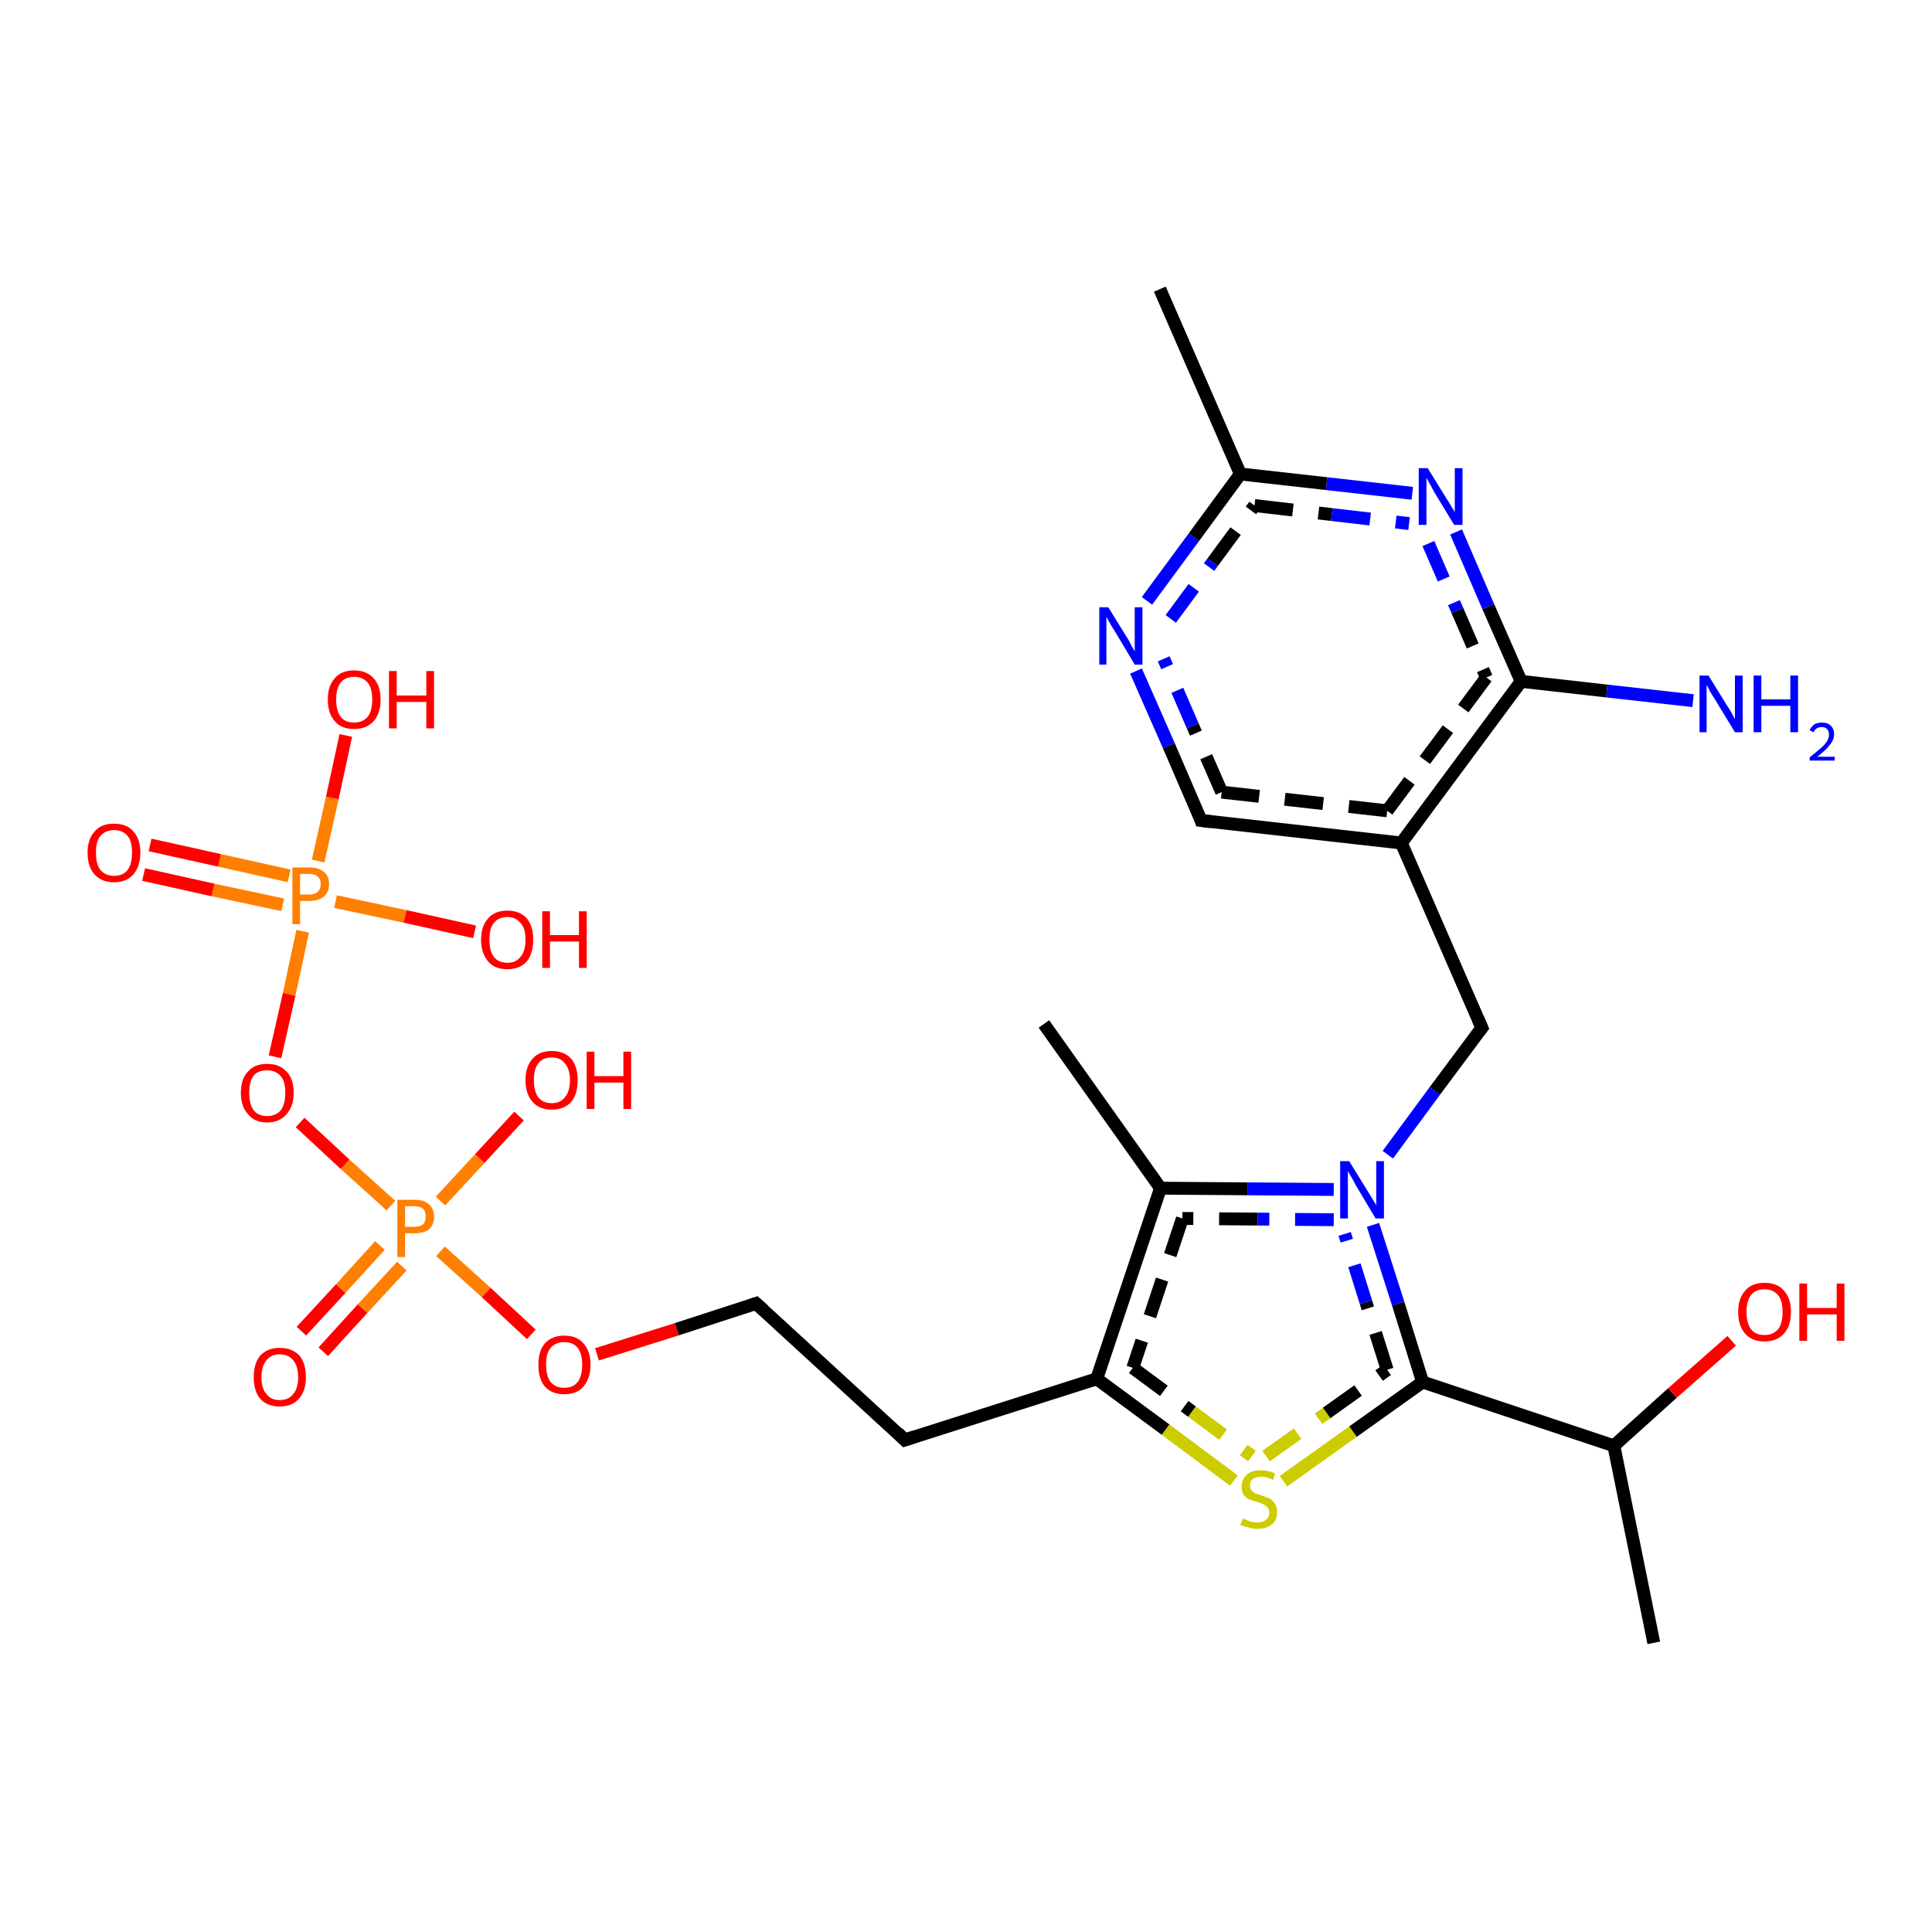 <?xml version='1.0' encoding='iso-8859-1'?>
<svg version='1.1' baseProfile='full'
              xmlns='http://www.w3.org/2000/svg'
                      xmlns:rdkit='http://www.rdkit.org/xml'
                      xmlns:xlink='http://www.w3.org/1999/xlink'
                  xml:space='preserve'
width='300px' height='300px' viewBox='0 0 300 300'>
<!-- END OF HEADER -->
<rect style='opacity:1.0;fill:#FFFFFF;stroke:none' width='300.0' height='300.0' x='0.0' y='0.0'> </rect>
<path class='bond-0 atom-0 atom-1' d='M 23.3,131.2 L 34.1,133.6' style='fill:none;fill-rule:evenodd;stroke:#FF0000;stroke-width:2.0px;stroke-linecap:butt;stroke-linejoin:miter;stroke-opacity:1' />
<path class='bond-0 atom-0 atom-1' d='M 34.1,133.6 L 44.9,136.0' style='fill:none;fill-rule:evenodd;stroke:#FF7F00;stroke-width:2.0px;stroke-linecap:butt;stroke-linejoin:miter;stroke-opacity:1' />
<path class='bond-0 atom-0 atom-1' d='M 22.3,135.8 L 33.1,138.2' style='fill:none;fill-rule:evenodd;stroke:#FF0000;stroke-width:2.0px;stroke-linecap:butt;stroke-linejoin:miter;stroke-opacity:1' />
<path class='bond-0 atom-0 atom-1' d='M 33.1,138.2 L 43.9,140.5' style='fill:none;fill-rule:evenodd;stroke:#FF7F00;stroke-width:2.0px;stroke-linecap:butt;stroke-linejoin:miter;stroke-opacity:1' />
<path class='bond-1 atom-1 atom-2' d='M 52.1,140.0 L 62.9,142.3' style='fill:none;fill-rule:evenodd;stroke:#FF7F00;stroke-width:2.0px;stroke-linecap:butt;stroke-linejoin:miter;stroke-opacity:1' />
<path class='bond-1 atom-1 atom-2' d='M 62.9,142.3 L 73.7,144.7' style='fill:none;fill-rule:evenodd;stroke:#FF0000;stroke-width:2.0px;stroke-linecap:butt;stroke-linejoin:miter;stroke-opacity:1' />
<path class='bond-2 atom-1 atom-3' d='M 49.4,133.7 L 51.6,123.9' style='fill:none;fill-rule:evenodd;stroke:#FF7F00;stroke-width:2.0px;stroke-linecap:butt;stroke-linejoin:miter;stroke-opacity:1' />
<path class='bond-2 atom-1 atom-3' d='M 51.6,123.9 L 53.7,114.2' style='fill:none;fill-rule:evenodd;stroke:#FF0000;stroke-width:2.0px;stroke-linecap:butt;stroke-linejoin:miter;stroke-opacity:1' />
<path class='bond-3 atom-1 atom-4' d='M 47.0,144.6 L 44.9,154.4' style='fill:none;fill-rule:evenodd;stroke:#FF7F00;stroke-width:2.0px;stroke-linecap:butt;stroke-linejoin:miter;stroke-opacity:1' />
<path class='bond-3 atom-1 atom-4' d='M 44.9,154.4 L 42.7,164.1' style='fill:none;fill-rule:evenodd;stroke:#FF0000;stroke-width:2.0px;stroke-linecap:butt;stroke-linejoin:miter;stroke-opacity:1' />
<path class='bond-4 atom-4 atom-5' d='M 46.6,174.3 L 53.6,180.8' style='fill:none;fill-rule:evenodd;stroke:#FF0000;stroke-width:2.0px;stroke-linecap:butt;stroke-linejoin:miter;stroke-opacity:1' />
<path class='bond-4 atom-4 atom-5' d='M 53.6,180.8 L 60.7,187.2' style='fill:none;fill-rule:evenodd;stroke:#FF7F00;stroke-width:2.0px;stroke-linecap:butt;stroke-linejoin:miter;stroke-opacity:1' />
<path class='bond-5 atom-5 atom-6' d='M 59.0,193.4 L 52.9,200.1' style='fill:none;fill-rule:evenodd;stroke:#FF7F00;stroke-width:2.0px;stroke-linecap:butt;stroke-linejoin:miter;stroke-opacity:1' />
<path class='bond-5 atom-5 atom-6' d='M 52.9,200.1 L 46.8,206.7' style='fill:none;fill-rule:evenodd;stroke:#FF0000;stroke-width:2.0px;stroke-linecap:butt;stroke-linejoin:miter;stroke-opacity:1' />
<path class='bond-5 atom-5 atom-6' d='M 62.4,196.6 L 56.3,203.2' style='fill:none;fill-rule:evenodd;stroke:#FF7F00;stroke-width:2.0px;stroke-linecap:butt;stroke-linejoin:miter;stroke-opacity:1' />
<path class='bond-5 atom-5 atom-6' d='M 56.3,203.2 L 50.2,209.9' style='fill:none;fill-rule:evenodd;stroke:#FF0000;stroke-width:2.0px;stroke-linecap:butt;stroke-linejoin:miter;stroke-opacity:1' />
<path class='bond-6 atom-5 atom-7' d='M 68.4,186.5 L 74.5,179.9' style='fill:none;fill-rule:evenodd;stroke:#FF7F00;stroke-width:2.0px;stroke-linecap:butt;stroke-linejoin:miter;stroke-opacity:1' />
<path class='bond-6 atom-5 atom-7' d='M 74.5,179.9 L 80.6,173.3' style='fill:none;fill-rule:evenodd;stroke:#FF0000;stroke-width:2.0px;stroke-linecap:butt;stroke-linejoin:miter;stroke-opacity:1' />
<path class='bond-7 atom-5 atom-8' d='M 68.4,194.3 L 75.5,200.7' style='fill:none;fill-rule:evenodd;stroke:#FF7F00;stroke-width:2.0px;stroke-linecap:butt;stroke-linejoin:miter;stroke-opacity:1' />
<path class='bond-7 atom-5 atom-8' d='M 75.5,200.7 L 82.5,207.2' style='fill:none;fill-rule:evenodd;stroke:#FF0000;stroke-width:2.0px;stroke-linecap:butt;stroke-linejoin:miter;stroke-opacity:1' />
<path class='bond-8 atom-8 atom-9' d='M 92.7,210.3 L 105.1,206.4' style='fill:none;fill-rule:evenodd;stroke:#FF0000;stroke-width:2.0px;stroke-linecap:butt;stroke-linejoin:miter;stroke-opacity:1' />
<path class='bond-8 atom-8 atom-9' d='M 105.1,206.4 L 117.4,202.4' style='fill:none;fill-rule:evenodd;stroke:#000000;stroke-width:2.0px;stroke-linecap:butt;stroke-linejoin:miter;stroke-opacity:1' />
<path class='bond-9 atom-9 atom-10' d='M 117.4,202.4 L 140.5,223.6' style='fill:none;fill-rule:evenodd;stroke:#000000;stroke-width:2.0px;stroke-linecap:butt;stroke-linejoin:miter;stroke-opacity:1' />
<path class='bond-10 atom-10 atom-11' d='M 140.5,223.6 L 170.3,214.1' style='fill:none;fill-rule:evenodd;stroke:#000000;stroke-width:2.0px;stroke-linecap:butt;stroke-linejoin:miter;stroke-opacity:1' />
<path class='bond-11 atom-11 atom-12' d='M 170.3,214.1 L 181.0,222.0' style='fill:none;fill-rule:evenodd;stroke:#000000;stroke-width:2.0px;stroke-linecap:butt;stroke-linejoin:miter;stroke-opacity:1' />
<path class='bond-11 atom-11 atom-12' d='M 181.0,222.0 L 191.6,229.9' style='fill:none;fill-rule:evenodd;stroke:#CCCC00;stroke-width:2.0px;stroke-linecap:butt;stroke-linejoin:miter;stroke-opacity:1' />
<path class='bond-11 atom-11 atom-12' d='M 175.9,212.4 L 185.1,219.2' style='fill:none;fill-rule:evenodd;stroke:#000000;stroke-width:2.0px;stroke-linecap:butt;stroke-linejoin:miter;stroke-opacity:1;stroke-dasharray:6,4' />
<path class='bond-11 atom-11 atom-12' d='M 185.1,219.2 L 194.4,226.1' style='fill:none;fill-rule:evenodd;stroke:#CCCC00;stroke-width:2.0px;stroke-linecap:butt;stroke-linejoin:miter;stroke-opacity:1;stroke-dasharray:6,4' />
<path class='bond-12 atom-12 atom-13' d='M 199.3,230.0 L 210.1,222.3' style='fill:none;fill-rule:evenodd;stroke:#CCCC00;stroke-width:2.0px;stroke-linecap:butt;stroke-linejoin:miter;stroke-opacity:1' />
<path class='bond-12 atom-12 atom-13' d='M 210.1,222.3 L 220.9,214.6' style='fill:none;fill-rule:evenodd;stroke:#000000;stroke-width:2.0px;stroke-linecap:butt;stroke-linejoin:miter;stroke-opacity:1' />
<path class='bond-12 atom-12 atom-13' d='M 196.6,226.1 L 206.0,219.4' style='fill:none;fill-rule:evenodd;stroke:#CCCC00;stroke-width:2.0px;stroke-linecap:butt;stroke-linejoin:miter;stroke-opacity:1;stroke-dasharray:6,4' />
<path class='bond-12 atom-12 atom-13' d='M 206.0,219.4 L 215.4,212.7' style='fill:none;fill-rule:evenodd;stroke:#000000;stroke-width:2.0px;stroke-linecap:butt;stroke-linejoin:miter;stroke-opacity:1;stroke-dasharray:6,4' />
<path class='bond-13 atom-13 atom-14' d='M 220.9,214.6 L 250.6,224.5' style='fill:none;fill-rule:evenodd;stroke:#000000;stroke-width:2.0px;stroke-linecap:butt;stroke-linejoin:miter;stroke-opacity:1' />
<path class='bond-14 atom-14 atom-15' d='M 250.6,224.5 L 259.7,216.3' style='fill:none;fill-rule:evenodd;stroke:#000000;stroke-width:2.0px;stroke-linecap:butt;stroke-linejoin:miter;stroke-opacity:1' />
<path class='bond-14 atom-14 atom-15' d='M 259.7,216.3 L 268.9,208.2' style='fill:none;fill-rule:evenodd;stroke:#FF0000;stroke-width:2.0px;stroke-linecap:butt;stroke-linejoin:miter;stroke-opacity:1' />
<path class='bond-15 atom-14 atom-16' d='M 250.6,224.5 L 256.8,255.1' style='fill:none;fill-rule:evenodd;stroke:#000000;stroke-width:2.0px;stroke-linecap:butt;stroke-linejoin:miter;stroke-opacity:1' />
<path class='bond-16 atom-13 atom-17' d='M 220.9,214.6 L 217.1,202.4' style='fill:none;fill-rule:evenodd;stroke:#000000;stroke-width:2.0px;stroke-linecap:butt;stroke-linejoin:miter;stroke-opacity:1' />
<path class='bond-16 atom-13 atom-17' d='M 217.1,202.4 L 213.2,190.2' style='fill:none;fill-rule:evenodd;stroke:#0000FF;stroke-width:2.0px;stroke-linecap:butt;stroke-linejoin:miter;stroke-opacity:1' />
<path class='bond-16 atom-13 atom-17' d='M 215.4,212.7 L 212.1,202.2' style='fill:none;fill-rule:evenodd;stroke:#000000;stroke-width:2.0px;stroke-linecap:butt;stroke-linejoin:miter;stroke-opacity:1;stroke-dasharray:6,4' />
<path class='bond-16 atom-13 atom-17' d='M 212.1,202.2 L 208.8,191.6' style='fill:none;fill-rule:evenodd;stroke:#0000FF;stroke-width:2.0px;stroke-linecap:butt;stroke-linejoin:miter;stroke-opacity:1;stroke-dasharray:6,4' />
<path class='bond-17 atom-17 atom-18' d='M 207.1,184.7 L 193.7,184.6' style='fill:none;fill-rule:evenodd;stroke:#0000FF;stroke-width:2.0px;stroke-linecap:butt;stroke-linejoin:miter;stroke-opacity:1' />
<path class='bond-17 atom-17 atom-18' d='M 193.7,184.6 L 180.2,184.5' style='fill:none;fill-rule:evenodd;stroke:#000000;stroke-width:2.0px;stroke-linecap:butt;stroke-linejoin:miter;stroke-opacity:1' />
<path class='bond-17 atom-17 atom-18' d='M 207.1,189.4 L 195.3,189.3' style='fill:none;fill-rule:evenodd;stroke:#0000FF;stroke-width:2.0px;stroke-linecap:butt;stroke-linejoin:miter;stroke-opacity:1;stroke-dasharray:6,4' />
<path class='bond-17 atom-17 atom-18' d='M 195.3,189.3 L 183.6,189.2' style='fill:none;fill-rule:evenodd;stroke:#000000;stroke-width:2.0px;stroke-linecap:butt;stroke-linejoin:miter;stroke-opacity:1;stroke-dasharray:6,4' />
<path class='bond-18 atom-18 atom-19' d='M 180.2,184.5 L 162.1,159.0' style='fill:none;fill-rule:evenodd;stroke:#000000;stroke-width:2.0px;stroke-linecap:butt;stroke-linejoin:miter;stroke-opacity:1' />
<path class='bond-19 atom-17 atom-20' d='M 215.5,179.3 L 222.8,169.4' style='fill:none;fill-rule:evenodd;stroke:#0000FF;stroke-width:2.0px;stroke-linecap:butt;stroke-linejoin:miter;stroke-opacity:1' />
<path class='bond-19 atom-17 atom-20' d='M 222.8,169.4 L 230.1,159.6' style='fill:none;fill-rule:evenodd;stroke:#000000;stroke-width:2.0px;stroke-linecap:butt;stroke-linejoin:miter;stroke-opacity:1' />
<path class='bond-20 atom-20 atom-21' d='M 230.1,159.6 L 217.6,130.9' style='fill:none;fill-rule:evenodd;stroke:#000000;stroke-width:2.0px;stroke-linecap:butt;stroke-linejoin:miter;stroke-opacity:1' />
<path class='bond-21 atom-21 atom-22' d='M 217.6,130.9 L 186.5,127.4' style='fill:none;fill-rule:evenodd;stroke:#000000;stroke-width:2.0px;stroke-linecap:butt;stroke-linejoin:miter;stroke-opacity:1' />
<path class='bond-21 atom-21 atom-22' d='M 215.4,125.9 L 189.7,123.0' style='fill:none;fill-rule:evenodd;stroke:#000000;stroke-width:2.0px;stroke-linecap:butt;stroke-linejoin:miter;stroke-opacity:1;stroke-dasharray:6,4' />
<path class='bond-22 atom-22 atom-23' d='M 186.5,127.4 L 181.5,115.8' style='fill:none;fill-rule:evenodd;stroke:#000000;stroke-width:2.0px;stroke-linecap:butt;stroke-linejoin:miter;stroke-opacity:1' />
<path class='bond-22 atom-22 atom-23' d='M 181.5,115.8 L 176.4,104.2' style='fill:none;fill-rule:evenodd;stroke:#0000FF;stroke-width:2.0px;stroke-linecap:butt;stroke-linejoin:miter;stroke-opacity:1' />
<path class='bond-22 atom-22 atom-23' d='M 189.7,123.0 L 185.2,112.7' style='fill:none;fill-rule:evenodd;stroke:#000000;stroke-width:2.0px;stroke-linecap:butt;stroke-linejoin:miter;stroke-opacity:1;stroke-dasharray:6,4' />
<path class='bond-22 atom-22 atom-23' d='M 185.2,112.7 L 180.7,102.3' style='fill:none;fill-rule:evenodd;stroke:#0000FF;stroke-width:2.0px;stroke-linecap:butt;stroke-linejoin:miter;stroke-opacity:1;stroke-dasharray:6,4' />
<path class='bond-23 atom-23 atom-24' d='M 178.1,93.3 L 185.4,83.4' style='fill:none;fill-rule:evenodd;stroke:#0000FF;stroke-width:2.0px;stroke-linecap:butt;stroke-linejoin:miter;stroke-opacity:1' />
<path class='bond-23 atom-23 atom-24' d='M 185.4,83.4 L 192.6,73.6' style='fill:none;fill-rule:evenodd;stroke:#000000;stroke-width:2.0px;stroke-linecap:butt;stroke-linejoin:miter;stroke-opacity:1' />
<path class='bond-23 atom-23 atom-24' d='M 181.8,96.1 L 188.3,87.3' style='fill:none;fill-rule:evenodd;stroke:#0000FF;stroke-width:2.0px;stroke-linecap:butt;stroke-linejoin:miter;stroke-opacity:1;stroke-dasharray:6,4' />
<path class='bond-23 atom-23 atom-24' d='M 188.3,87.3 L 194.8,78.5' style='fill:none;fill-rule:evenodd;stroke:#000000;stroke-width:2.0px;stroke-linecap:butt;stroke-linejoin:miter;stroke-opacity:1;stroke-dasharray:6,4' />
<path class='bond-24 atom-24 atom-25' d='M 192.6,73.6 L 206.0,75.1' style='fill:none;fill-rule:evenodd;stroke:#000000;stroke-width:2.0px;stroke-linecap:butt;stroke-linejoin:miter;stroke-opacity:1' />
<path class='bond-24 atom-24 atom-25' d='M 206.0,75.1 L 219.3,76.6' style='fill:none;fill-rule:evenodd;stroke:#0000FF;stroke-width:2.0px;stroke-linecap:butt;stroke-linejoin:miter;stroke-opacity:1' />
<path class='bond-24 atom-24 atom-25' d='M 194.8,78.5 L 206.8,79.9' style='fill:none;fill-rule:evenodd;stroke:#000000;stroke-width:2.0px;stroke-linecap:butt;stroke-linejoin:miter;stroke-opacity:1;stroke-dasharray:6,4' />
<path class='bond-24 atom-24 atom-25' d='M 206.8,79.9 L 218.8,81.3' style='fill:none;fill-rule:evenodd;stroke:#0000FF;stroke-width:2.0px;stroke-linecap:butt;stroke-linejoin:miter;stroke-opacity:1;stroke-dasharray:6,4' />
<path class='bond-25 atom-25 atom-26' d='M 226.1,82.6 L 231.1,94.2' style='fill:none;fill-rule:evenodd;stroke:#0000FF;stroke-width:2.0px;stroke-linecap:butt;stroke-linejoin:miter;stroke-opacity:1' />
<path class='bond-25 atom-25 atom-26' d='M 231.1,94.2 L 236.2,105.8' style='fill:none;fill-rule:evenodd;stroke:#000000;stroke-width:2.0px;stroke-linecap:butt;stroke-linejoin:miter;stroke-opacity:1' />
<path class='bond-25 atom-25 atom-26' d='M 221.8,84.4 L 226.3,94.8' style='fill:none;fill-rule:evenodd;stroke:#0000FF;stroke-width:2.0px;stroke-linecap:butt;stroke-linejoin:miter;stroke-opacity:1;stroke-dasharray:6,4' />
<path class='bond-25 atom-25 atom-26' d='M 226.3,94.8 L 230.8,105.2' style='fill:none;fill-rule:evenodd;stroke:#000000;stroke-width:2.0px;stroke-linecap:butt;stroke-linejoin:miter;stroke-opacity:1;stroke-dasharray:6,4' />
<path class='bond-26 atom-26 atom-27' d='M 236.2,105.8 L 249.5,107.3' style='fill:none;fill-rule:evenodd;stroke:#000000;stroke-width:2.0px;stroke-linecap:butt;stroke-linejoin:miter;stroke-opacity:1' />
<path class='bond-26 atom-26 atom-27' d='M 249.5,107.3 L 262.9,108.8' style='fill:none;fill-rule:evenodd;stroke:#0000FF;stroke-width:2.0px;stroke-linecap:butt;stroke-linejoin:miter;stroke-opacity:1' />
<path class='bond-27 atom-24 atom-28' d='M 192.6,73.6 L 180.1,44.9' style='fill:none;fill-rule:evenodd;stroke:#000000;stroke-width:2.0px;stroke-linecap:butt;stroke-linejoin:miter;stroke-opacity:1' />
<path class='bond-28 atom-18 atom-11' d='M 180.2,184.5 L 170.3,214.1' style='fill:none;fill-rule:evenodd;stroke:#000000;stroke-width:2.0px;stroke-linecap:butt;stroke-linejoin:miter;stroke-opacity:1' />
<path class='bond-28 atom-18 atom-11' d='M 183.6,189.2 L 175.9,212.4' style='fill:none;fill-rule:evenodd;stroke:#000000;stroke-width:2.0px;stroke-linecap:butt;stroke-linejoin:miter;stroke-opacity:1;stroke-dasharray:6,4' />
<path class='bond-29 atom-26 atom-21' d='M 236.2,105.8 L 217.6,130.9' style='fill:none;fill-rule:evenodd;stroke:#000000;stroke-width:2.0px;stroke-linecap:butt;stroke-linejoin:miter;stroke-opacity:1' />
<path class='bond-29 atom-26 atom-21' d='M 230.8,105.2 L 215.4,125.9' style='fill:none;fill-rule:evenodd;stroke:#000000;stroke-width:2.0px;stroke-linecap:butt;stroke-linejoin:miter;stroke-opacity:1;stroke-dasharray:6,4' />
<path d='M 116.8,202.6 L 117.4,202.4 L 118.6,203.5' style='fill:none;stroke:#000000;stroke-width:2.0px;stroke-linecap:butt;stroke-linejoin:miter;stroke-opacity:1;' />
<path d='M 139.4,222.5 L 140.5,223.6 L 142.0,223.1' style='fill:none;stroke:#000000;stroke-width:2.0px;stroke-linecap:butt;stroke-linejoin:miter;stroke-opacity:1;' />
<path d='M 229.7,160.1 L 230.1,159.6 L 229.5,158.2' style='fill:none;stroke:#000000;stroke-width:2.0px;stroke-linecap:butt;stroke-linejoin:miter;stroke-opacity:1;' />
<path d='M 188.1,127.6 L 186.5,127.4 L 186.3,126.8' style='fill:none;stroke:#000000;stroke-width:2.0px;stroke-linecap:butt;stroke-linejoin:miter;stroke-opacity:1;' />
<path class='atom-0' d='M 13.6 132.4
Q 13.6 130.3, 14.7 129.1
Q 15.7 127.9, 17.7 127.9
Q 19.7 127.9, 20.7 129.1
Q 21.8 130.3, 21.8 132.4
Q 21.8 134.5, 20.7 135.8
Q 19.6 137.0, 17.7 137.0
Q 15.8 137.0, 14.7 135.8
Q 13.6 134.6, 13.6 132.4
M 17.7 136.0
Q 19.1 136.0, 19.8 135.1
Q 20.5 134.2, 20.5 132.4
Q 20.5 130.6, 19.8 129.8
Q 19.1 128.9, 17.7 128.9
Q 16.4 128.9, 15.6 129.8
Q 14.9 130.6, 14.9 132.4
Q 14.9 134.2, 15.6 135.1
Q 16.4 136.0, 17.7 136.0
' fill='#FF0000'/>
<path class='atom-1' d='M 48.0 134.7
Q 49.5 134.7, 50.3 135.4
Q 51.1 136.0, 51.1 137.3
Q 51.1 138.5, 50.3 139.2
Q 49.5 139.9, 48.0 139.9
L 46.6 139.9
L 46.6 143.5
L 45.4 143.5
L 45.4 134.7
L 48.0 134.7
M 48.0 138.9
Q 48.9 138.9, 49.3 138.5
Q 49.8 138.1, 49.8 137.3
Q 49.8 136.5, 49.3 136.1
Q 48.9 135.7, 48.0 135.7
L 46.6 135.7
L 46.6 138.9
L 48.0 138.9
' fill='#FF7F00'/>
<path class='atom-2' d='M 74.7 145.9
Q 74.7 143.8, 75.8 142.6
Q 76.8 141.4, 78.8 141.4
Q 80.7 141.4, 81.8 142.6
Q 82.8 143.8, 82.8 145.9
Q 82.8 148.0, 81.8 149.3
Q 80.7 150.5, 78.8 150.5
Q 76.8 150.5, 75.8 149.3
Q 74.7 148.0, 74.7 145.9
M 78.8 149.5
Q 80.1 149.5, 80.8 148.6
Q 81.6 147.7, 81.6 145.9
Q 81.6 144.1, 80.8 143.3
Q 80.1 142.4, 78.8 142.4
Q 77.4 142.4, 76.7 143.3
Q 76.0 144.1, 76.0 145.9
Q 76.0 147.7, 76.7 148.6
Q 77.4 149.5, 78.8 149.5
' fill='#FF0000'/>
<path class='atom-2' d='M 84.2 141.5
L 85.4 141.5
L 85.4 145.2
L 89.9 145.2
L 89.9 141.5
L 91.1 141.5
L 91.1 150.3
L 89.9 150.3
L 89.9 146.2
L 85.4 146.2
L 85.4 150.3
L 84.2 150.3
L 84.2 141.5
' fill='#FF0000'/>
<path class='atom-3' d='M 50.9 108.6
Q 50.9 106.5, 52.0 105.3
Q 53.0 104.1, 55.0 104.1
Q 56.9 104.1, 58.0 105.3
Q 59.1 106.5, 59.1 108.6
Q 59.1 110.8, 58.0 112.0
Q 56.9 113.2, 55.0 113.2
Q 53.0 113.2, 52.0 112.0
Q 50.9 110.8, 50.9 108.6
M 55.0 112.2
Q 56.3 112.2, 57.1 111.3
Q 57.8 110.4, 57.8 108.6
Q 57.8 106.9, 57.1 106.0
Q 56.3 105.1, 55.0 105.1
Q 53.6 105.1, 52.9 106.0
Q 52.2 106.9, 52.2 108.6
Q 52.2 110.4, 52.9 111.3
Q 53.6 112.2, 55.0 112.2
' fill='#FF0000'/>
<path class='atom-3' d='M 60.4 104.2
L 61.6 104.2
L 61.6 108.0
L 66.2 108.0
L 66.2 104.2
L 67.4 104.2
L 67.4 113.1
L 66.2 113.1
L 66.2 109.0
L 61.6 109.0
L 61.6 113.1
L 60.4 113.1
L 60.4 104.2
' fill='#FF0000'/>
<path class='atom-4' d='M 37.4 169.7
Q 37.4 167.5, 38.5 166.4
Q 39.5 165.2, 41.5 165.2
Q 43.4 165.2, 44.5 166.4
Q 45.6 167.5, 45.6 169.7
Q 45.6 171.8, 44.5 173.0
Q 43.4 174.3, 41.5 174.3
Q 39.5 174.3, 38.5 173.0
Q 37.4 171.8, 37.4 169.7
M 41.5 173.3
Q 42.8 173.3, 43.6 172.4
Q 44.3 171.4, 44.3 169.7
Q 44.3 167.9, 43.6 167.1
Q 42.8 166.2, 41.5 166.2
Q 40.1 166.2, 39.4 167.0
Q 38.7 167.9, 38.7 169.7
Q 38.7 171.5, 39.4 172.4
Q 40.1 173.3, 41.5 173.3
' fill='#FF0000'/>
<path class='atom-5' d='M 64.3 186.3
Q 65.9 186.3, 66.6 187.0
Q 67.4 187.7, 67.4 188.9
Q 67.4 190.2, 66.6 190.9
Q 65.8 191.5, 64.3 191.5
L 62.9 191.5
L 62.9 195.2
L 61.7 195.2
L 61.7 186.3
L 64.3 186.3
M 64.3 190.5
Q 65.2 190.5, 65.7 190.1
Q 66.1 189.7, 66.1 188.9
Q 66.1 188.1, 65.7 187.7
Q 65.2 187.3, 64.3 187.3
L 62.9 187.3
L 62.9 190.5
L 64.3 190.5
' fill='#FF7F00'/>
<path class='atom-6' d='M 39.4 213.9
Q 39.4 211.7, 40.4 210.5
Q 41.5 209.3, 43.4 209.3
Q 45.4 209.3, 46.5 210.5
Q 47.5 211.7, 47.5 213.9
Q 47.5 216.0, 46.4 217.2
Q 45.4 218.4, 43.4 218.4
Q 41.5 218.4, 40.4 217.2
Q 39.4 216.0, 39.4 213.9
M 43.4 217.4
Q 44.8 217.4, 45.5 216.5
Q 46.3 215.6, 46.3 213.9
Q 46.3 212.1, 45.5 211.2
Q 44.8 210.3, 43.4 210.3
Q 42.1 210.3, 41.4 211.2
Q 40.6 212.1, 40.6 213.9
Q 40.6 215.6, 41.4 216.5
Q 42.1 217.4, 43.4 217.4
' fill='#FF0000'/>
<path class='atom-7' d='M 81.6 167.7
Q 81.6 165.6, 82.7 164.4
Q 83.7 163.2, 85.7 163.2
Q 87.6 163.2, 88.7 164.4
Q 89.7 165.6, 89.7 167.7
Q 89.7 169.9, 88.7 171.1
Q 87.6 172.3, 85.7 172.3
Q 83.7 172.3, 82.7 171.1
Q 81.6 169.9, 81.6 167.7
M 85.7 171.3
Q 87.0 171.3, 87.7 170.4
Q 88.5 169.5, 88.5 167.7
Q 88.5 166.0, 87.7 165.1
Q 87.0 164.2, 85.7 164.2
Q 84.3 164.2, 83.6 165.1
Q 82.9 166.0, 82.9 167.7
Q 82.9 169.5, 83.6 170.4
Q 84.3 171.3, 85.7 171.3
' fill='#FF0000'/>
<path class='atom-7' d='M 91.1 163.3
L 92.3 163.3
L 92.3 167.1
L 96.8 167.1
L 96.8 163.3
L 98.0 163.3
L 98.0 172.2
L 96.8 172.2
L 96.8 168.1
L 92.3 168.1
L 92.3 172.2
L 91.1 172.2
L 91.1 163.3
' fill='#FF0000'/>
<path class='atom-8' d='M 83.6 211.9
Q 83.6 209.8, 84.6 208.6
Q 85.7 207.4, 87.6 207.4
Q 89.6 207.4, 90.6 208.6
Q 91.7 209.8, 91.7 211.9
Q 91.7 214.0, 90.6 215.3
Q 89.6 216.5, 87.6 216.5
Q 85.7 216.5, 84.6 215.3
Q 83.6 214.1, 83.6 211.9
M 87.6 215.5
Q 89.0 215.5, 89.7 214.6
Q 90.4 213.7, 90.4 211.9
Q 90.4 210.2, 89.7 209.3
Q 89.0 208.4, 87.6 208.4
Q 86.3 208.4, 85.5 209.3
Q 84.8 210.1, 84.8 211.9
Q 84.8 213.7, 85.5 214.6
Q 86.3 215.5, 87.6 215.5
' fill='#FF0000'/>
<path class='atom-12' d='M 193.0 235.8
Q 193.1 235.8, 193.5 236.0
Q 193.9 236.2, 194.3 236.3
Q 194.8 236.4, 195.3 236.4
Q 196.1 236.4, 196.6 236.0
Q 197.1 235.6, 197.1 234.8
Q 197.1 234.4, 196.8 234.1
Q 196.6 233.8, 196.2 233.6
Q 195.8 233.4, 195.2 233.2
Q 194.4 233.0, 193.9 232.8
Q 193.5 232.6, 193.1 232.1
Q 192.8 231.6, 192.8 230.8
Q 192.8 229.7, 193.6 229.0
Q 194.3 228.3, 195.8 228.3
Q 196.9 228.3, 198.0 228.8
L 197.7 229.8
Q 196.7 229.3, 195.9 229.3
Q 195.0 229.3, 194.5 229.7
Q 194.1 230.0, 194.1 230.6
Q 194.1 231.1, 194.3 231.4
Q 194.6 231.7, 194.9 231.9
Q 195.3 232.0, 195.9 232.2
Q 196.7 232.5, 197.2 232.7
Q 197.6 233.0, 198.0 233.5
Q 198.3 234.0, 198.3 234.8
Q 198.3 236.1, 197.5 236.7
Q 196.7 237.4, 195.3 237.4
Q 194.5 237.4, 193.9 237.2
Q 193.3 237.0, 192.6 236.8
L 193.0 235.8
' fill='#CCCC00'/>
<path class='atom-15' d='M 269.9 203.7
Q 269.9 201.6, 271.0 200.4
Q 272.0 199.2, 274.0 199.2
Q 276.0 199.2, 277.0 200.4
Q 278.1 201.6, 278.1 203.7
Q 278.1 205.9, 277.0 207.1
Q 275.9 208.3, 274.0 208.3
Q 272.0 208.3, 271.0 207.1
Q 269.9 205.9, 269.9 203.7
M 274.0 207.3
Q 275.3 207.3, 276.1 206.4
Q 276.8 205.5, 276.8 203.7
Q 276.8 202.0, 276.1 201.1
Q 275.3 200.2, 274.0 200.2
Q 272.6 200.2, 271.9 201.1
Q 271.2 202.0, 271.2 203.7
Q 271.2 205.5, 271.9 206.4
Q 272.6 207.3, 274.0 207.3
' fill='#FF0000'/>
<path class='atom-15' d='M 279.4 199.3
L 280.6 199.3
L 280.6 203.1
L 285.2 203.1
L 285.2 199.3
L 286.4 199.3
L 286.4 208.2
L 285.2 208.2
L 285.2 204.1
L 280.6 204.1
L 280.6 208.2
L 279.4 208.2
L 279.4 199.3
' fill='#FF0000'/>
<path class='atom-17' d='M 209.5 180.3
L 212.4 185.0
Q 212.7 185.5, 213.2 186.3
Q 213.7 187.1, 213.7 187.2
L 213.7 180.3
L 214.9 180.3
L 214.9 189.2
L 213.6 189.2
L 210.5 184.0
Q 210.2 183.4, 209.8 182.7
Q 209.4 182.1, 209.3 181.8
L 209.3 189.2
L 208.1 189.2
L 208.1 180.3
L 209.5 180.3
' fill='#0000FF'/>
<path class='atom-23' d='M 172.1 94.3
L 175.0 99.0
Q 175.3 99.4, 175.7 100.3
Q 176.2 101.1, 176.2 101.2
L 176.2 94.3
L 177.4 94.3
L 177.4 103.2
L 176.2 103.2
L 173.1 98.0
Q 172.7 97.4, 172.3 96.7
Q 171.9 96.0, 171.8 95.8
L 171.8 103.2
L 170.7 103.2
L 170.7 94.3
L 172.1 94.3
' fill='#0000FF'/>
<path class='atom-25' d='M 221.7 72.7
L 224.6 77.4
Q 224.9 77.8, 225.4 78.7
Q 225.9 79.5, 225.9 79.5
L 225.9 72.7
L 227.1 72.7
L 227.1 81.5
L 225.8 81.5
L 222.7 76.4
Q 222.4 75.8, 222.0 75.1
Q 221.6 74.4, 221.5 74.2
L 221.5 81.5
L 220.3 81.5
L 220.3 72.7
L 221.7 72.7
' fill='#0000FF'/>
<path class='atom-27' d='M 265.3 104.9
L 268.2 109.6
Q 268.5 110.0, 269.0 110.9
Q 269.4 111.7, 269.4 111.7
L 269.4 104.9
L 270.6 104.9
L 270.6 113.7
L 269.4 113.7
L 266.3 108.6
Q 265.9 108.0, 265.5 107.3
Q 265.2 106.6, 265.0 106.4
L 265.0 113.7
L 263.9 113.7
L 263.9 104.9
L 265.3 104.9
' fill='#0000FF'/>
<path class='atom-27' d='M 272.3 104.9
L 273.5 104.9
L 273.5 108.6
L 278.0 108.6
L 278.0 104.9
L 279.2 104.9
L 279.2 113.7
L 278.0 113.7
L 278.0 109.6
L 273.5 109.6
L 273.5 113.7
L 272.3 113.7
L 272.3 104.9
' fill='#0000FF'/>
<path class='atom-27' d='M 281.0 113.4
Q 281.2 112.9, 281.7 112.5
Q 282.2 112.2, 282.9 112.2
Q 283.8 112.2, 284.3 112.7
Q 284.8 113.2, 284.8 114.0
Q 284.8 114.9, 284.1 115.7
Q 283.5 116.5, 282.2 117.5
L 284.9 117.5
L 284.9 118.1
L 281.0 118.1
L 281.0 117.6
Q 282.0 116.8, 282.7 116.2
Q 283.3 115.7, 283.7 115.1
Q 284.0 114.6, 284.0 114.1
Q 284.0 113.5, 283.7 113.2
Q 283.4 112.9, 282.9 112.9
Q 282.4 112.9, 282.1 113.1
Q 281.8 113.3, 281.6 113.7
L 281.0 113.4
' fill='#0000FF'/>
</svg>
